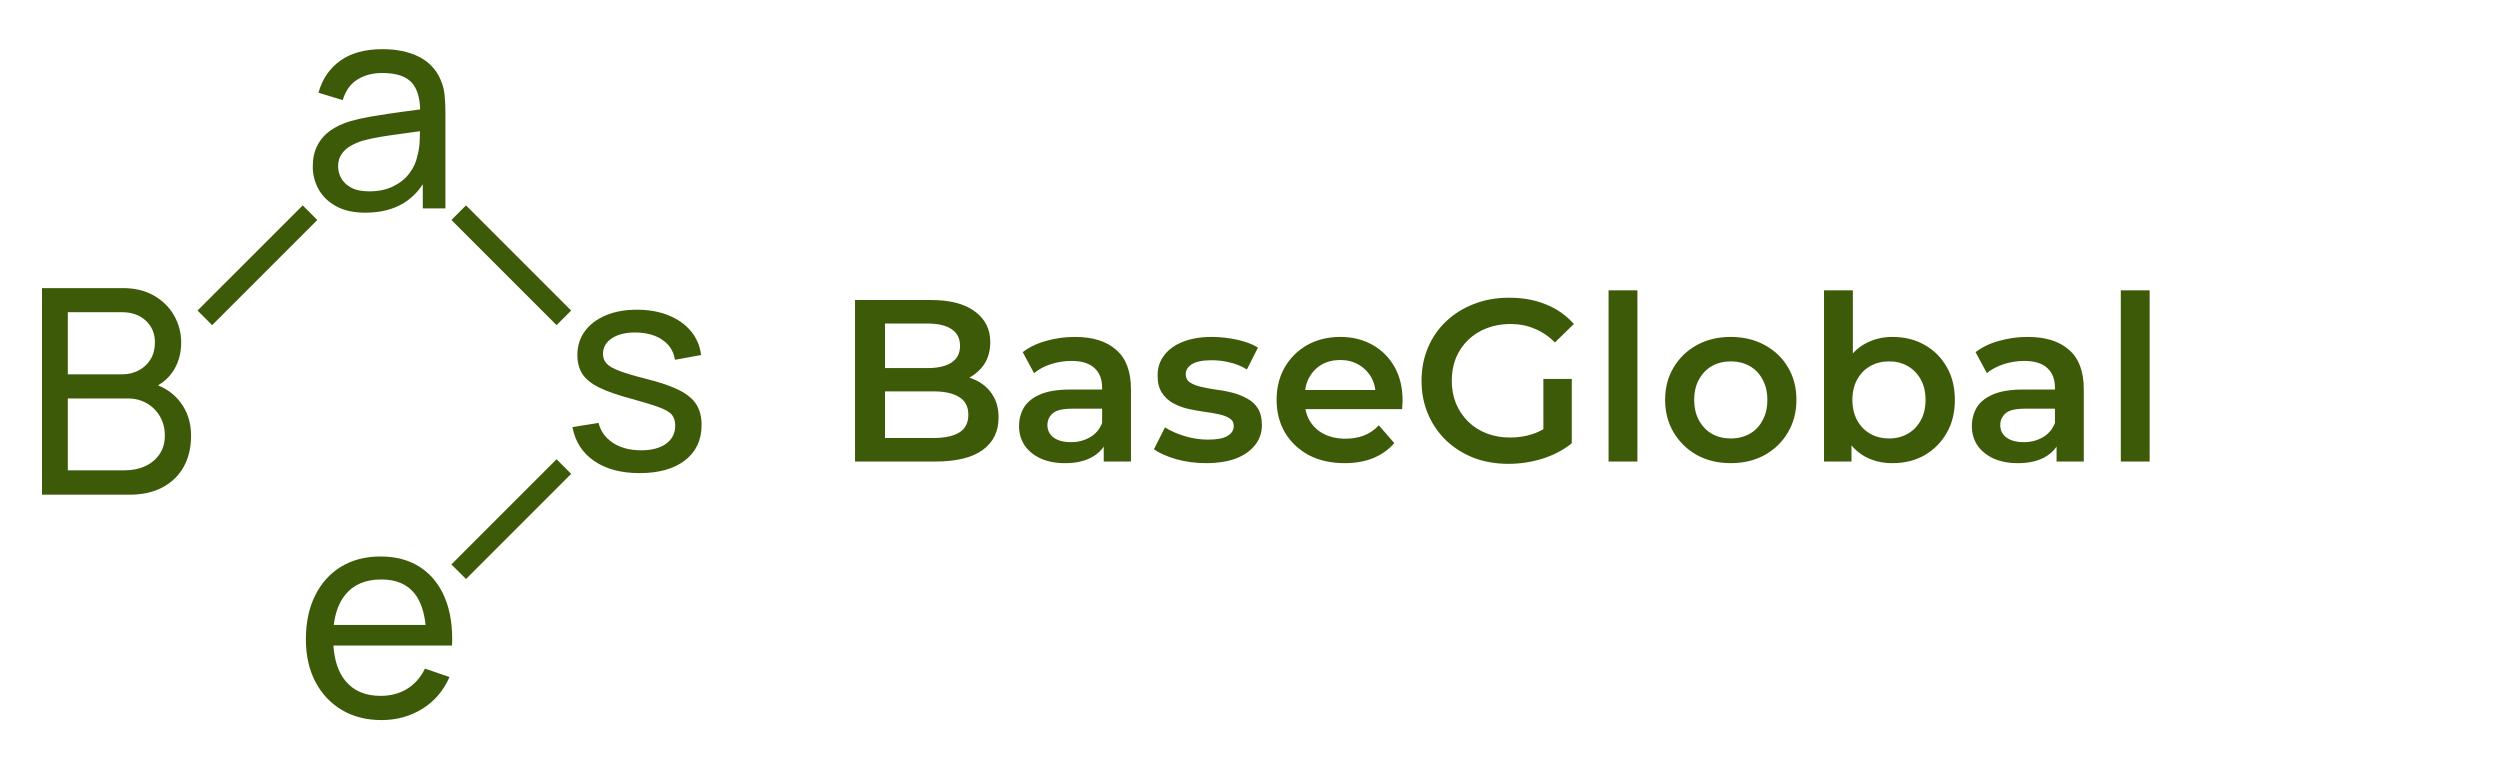 <svg width="195" height="60" viewBox="0 0 195 60" fill="none" xmlns="http://www.w3.org/2000/svg">
<g clip-path="url(#clip0_502_2921)">
<path d="M12.67 38.017C13.39 37.636 13.942 37.103 14.326 36.416C14.71 35.73 14.903 34.917 14.903 33.977C14.903 32.955 14.615 32.075 14.041 31.336C13.604 30.775 13.032 30.348 12.326 30.054C12.779 29.798 13.167 29.443 13.46 29.014C13.908 28.361 14.132 27.595 14.132 26.714C14.135 25.984 13.948 25.265 13.589 24.629C13.226 23.983 12.703 23.461 12.021 23.064C11.339 22.668 10.516 22.47 9.553 22.472H3.276V38.586H10.113C11.098 38.587 11.95 38.397 12.67 38.017ZM5.29 24.353H9.533C10.286 24.353 10.9 24.573 11.373 25.011C11.847 25.45 12.084 26.017 12.084 26.712C12.084 27.22 11.97 27.659 11.743 28.029C11.519 28.395 11.2 28.692 10.819 28.89C10.422 29.098 9.98 29.203 9.533 29.198H5.29V24.353ZM5.29 36.685V31.079H9.958C10.525 31.079 11.027 31.207 11.463 31.465C11.891 31.713 12.244 32.07 12.488 32.5C12.734 32.932 12.857 33.421 12.857 33.965C12.857 34.533 12.721 35.018 12.448 35.42C12.171 35.829 11.785 36.152 11.335 36.355C10.865 36.575 10.332 36.684 9.735 36.684L5.29 36.685Z" fill="#3D5A08"/>
<path d="M51.955 34.61C51.481 34.952 50.833 35.124 50.013 35.124C49.14 35.124 48.409 34.932 47.818 34.547C47.228 34.163 46.851 33.643 46.688 32.986L44.651 33.311C44.861 34.445 45.426 35.328 46.347 35.958C47.269 36.588 48.449 36.903 49.888 36.903C51.396 36.903 52.578 36.569 53.436 35.902C54.294 35.234 54.723 34.319 54.723 33.155C54.723 32.528 54.593 32 54.331 31.571C54.07 31.142 53.631 30.768 53.014 30.452C52.399 30.135 51.558 29.842 50.491 29.574C49.544 29.335 48.822 29.123 48.325 28.936C47.829 28.75 47.49 28.554 47.307 28.349C47.124 28.144 47.032 27.892 47.033 27.594C47.033 27.079 47.277 26.668 47.764 26.362C48.252 26.056 48.89 25.914 49.679 25.937C50.5 25.959 51.175 26.158 51.704 26.535C52.234 26.912 52.547 27.421 52.645 28.063L54.681 27.694C54.609 27.008 54.334 26.359 53.892 25.83C53.448 25.297 52.864 24.884 52.141 24.594C51.417 24.303 50.596 24.158 49.679 24.157C48.753 24.157 47.941 24.305 47.245 24.599C46.549 24.894 46.006 25.306 45.617 25.835C45.229 26.366 45.035 26.985 45.035 27.694C45.035 28.275 45.165 28.767 45.426 29.171C45.688 29.573 46.124 29.926 46.736 30.228C47.347 30.53 48.187 30.823 49.254 31.106C50.238 31.374 50.975 31.602 51.464 31.788C51.952 31.975 52.275 32.174 52.432 32.387C52.588 32.599 52.667 32.873 52.667 33.209C52.666 33.8 52.428 34.266 51.955 34.61Z" fill="#3D5A08"/>
<path d="M32.783 44.247C31.93 43.686 30.895 43.406 29.678 43.406C28.508 43.406 27.487 43.669 26.617 44.195C25.747 44.721 25.07 45.468 24.586 46.436C24.101 47.402 23.859 48.545 23.859 49.866C23.859 51.127 24.105 52.229 24.597 53.173C25.09 54.117 25.778 54.852 26.662 55.378C27.547 55.903 28.582 56.166 29.767 56.166C30.938 56.166 31.995 55.873 32.94 55.288C33.885 54.703 34.592 53.876 35.061 52.809L33.148 52.151C32.812 52.837 32.349 53.363 31.76 53.728C31.171 54.094 30.477 54.277 29.679 54.277C28.492 54.277 27.578 53.886 26.936 53.102C26.383 52.428 26.083 51.5 26.007 50.349H35.26C35.32 48.917 35.135 47.682 34.706 46.645C34.278 45.608 33.637 44.809 32.783 44.247ZM26.936 46.385C27.578 45.594 28.514 45.198 29.745 45.198C30.894 45.198 31.76 45.566 32.342 46.301C32.801 46.88 33.083 47.698 33.194 48.745H26.034C26.154 47.765 26.454 46.978 26.936 46.385Z" fill="#3D5A08"/>
<path d="M26.234 16.095C26.841 16.424 27.598 16.59 28.502 16.59C29.662 16.59 30.654 16.343 31.477 15.848C32.081 15.475 32.594 14.97 32.977 14.371V16.257H34.743V8.781C34.743 8.303 34.722 7.847 34.679 7.412C34.639 6.992 34.53 6.582 34.357 6.198C34.013 5.403 33.443 4.812 32.66 4.42C31.877 4.028 30.93 3.835 29.835 3.835C28.466 3.835 27.37 4.136 26.532 4.743C25.694 5.349 25.131 6.176 24.841 7.234L26.731 7.809C26.957 7.068 27.343 6.531 27.891 6.198C28.44 5.86 29.078 5.693 29.808 5.693C30.915 5.693 31.692 5.953 32.139 6.472C32.541 6.933 32.746 7.632 32.772 8.534C32.348 8.593 31.908 8.652 31.446 8.711C30.715 8.809 29.995 8.916 29.288 9.033C28.639 9.135 27.995 9.272 27.36 9.441C26.748 9.619 26.222 9.866 25.776 10.177C25.347 10.478 24.997 10.878 24.756 11.343C24.514 11.805 24.396 12.352 24.396 12.986C24.392 13.613 24.551 14.231 24.858 14.778C25.165 15.322 25.622 15.762 26.234 16.095ZM26.637 12.03C26.816 11.767 27.053 11.549 27.329 11.391C27.622 11.223 27.931 11.086 28.253 10.983C28.748 10.849 29.25 10.742 29.756 10.661C30.315 10.569 30.906 10.483 31.534 10.405C31.936 10.351 32.35 10.291 32.758 10.233V10.275C32.758 10.297 32.753 10.312 32.753 10.335C32.753 10.501 32.748 10.689 32.737 10.898C32.731 11.318 32.672 11.735 32.56 12.139C32.462 12.642 32.246 13.114 31.931 13.518C31.615 13.943 31.191 14.281 30.664 14.538C30.138 14.796 29.515 14.925 28.801 14.925C28.226 14.925 27.759 14.834 27.411 14.646C27.341 14.609 27.271 14.565 27.207 14.522C27.207 14.522 27.201 14.522 27.201 14.517C27.155 14.493 27.114 14.463 27.078 14.426C27.05 14.408 27.023 14.388 26.997 14.366L26.851 14.22C26.761 14.13 26.684 14.027 26.625 13.914C26.458 13.629 26.371 13.305 26.373 12.974C26.373 12.604 26.459 12.288 26.637 12.03Z" fill="#3D5A08"/>
<path d="M36.348 16.02L35.209 17.159L43.412 25.361L44.551 24.223L36.348 16.02Z" fill="#3D5A08"/>
<path d="M43.412 35.822L35.209 44.025L36.349 45.164L44.551 36.961L43.412 35.822Z" fill="#3D5A08"/>
<path d="M23.61 16.02L15.407 24.222L16.546 25.361L24.748 17.159L23.61 16.02Z" fill="#3D5A08"/>
</g>
<path d="M66.692 36V23.4H72.596C74.108 23.4 75.26 23.7 76.052 24.3C76.844 24.888 77.24 25.68 77.24 26.676C77.24 27.348 77.084 27.924 76.772 28.404C76.46 28.872 76.04 29.238 75.512 29.502C74.996 29.754 74.432 29.88 73.82 29.88L74.144 29.232C74.852 29.232 75.488 29.364 76.052 29.628C76.616 29.88 77.06 30.252 77.384 30.744C77.72 31.236 77.888 31.848 77.888 32.58C77.888 33.66 77.474 34.5 76.646 35.1C75.818 35.7 74.588 36 72.956 36H66.692ZM69.032 34.164H72.812C73.688 34.164 74.36 34.02 74.828 33.732C75.296 33.444 75.53 32.982 75.53 32.346C75.53 31.722 75.296 31.266 74.828 30.978C74.36 30.678 73.688 30.528 72.812 30.528H68.852V28.71H72.344C73.16 28.71 73.784 28.566 74.216 28.278C74.66 27.99 74.882 27.558 74.882 26.982C74.882 26.394 74.66 25.956 74.216 25.668C73.784 25.38 73.16 25.236 72.344 25.236H69.032V34.164ZM86.091 36V34.056L85.965 33.642V30.24C85.965 29.58 85.767 29.07 85.371 28.71C84.975 28.338 84.375 28.152 83.571 28.152C83.031 28.152 82.497 28.236 81.969 28.404C81.453 28.572 81.015 28.806 80.655 29.106L79.773 27.468C80.289 27.072 80.901 26.778 81.609 26.586C82.329 26.382 83.073 26.28 83.841 26.28C85.233 26.28 86.307 26.616 87.063 27.288C87.831 27.948 88.215 28.974 88.215 30.366V36H86.091ZM83.067 36.126C82.347 36.126 81.717 36.006 81.177 35.766C80.637 35.514 80.217 35.172 79.917 34.74C79.629 34.296 79.485 33.798 79.485 33.246C79.485 32.706 79.611 32.22 79.863 31.788C80.127 31.356 80.553 31.014 81.141 30.762C81.729 30.51 82.509 30.384 83.481 30.384H86.271V31.878H83.643C82.875 31.878 82.359 32.004 82.095 32.256C81.831 32.496 81.699 32.796 81.699 33.156C81.699 33.564 81.861 33.888 82.185 34.128C82.509 34.368 82.959 34.488 83.535 34.488C84.087 34.488 84.579 34.362 85.011 34.11C85.455 33.858 85.773 33.486 85.965 32.994L86.343 34.344C86.127 34.908 85.737 35.346 85.173 35.658C84.621 35.97 83.919 36.126 83.067 36.126ZM94.073 36.126C93.269 36.126 92.495 36.024 91.751 35.82C91.019 35.604 90.437 35.346 90.005 35.046L90.869 33.336C91.301 33.612 91.817 33.84 92.417 34.02C93.017 34.2 93.617 34.29 94.217 34.29C94.925 34.29 95.435 34.194 95.747 34.002C96.071 33.81 96.233 33.552 96.233 33.228C96.233 32.964 96.125 32.766 95.909 32.634C95.693 32.49 95.411 32.382 95.063 32.31C94.715 32.238 94.325 32.172 93.893 32.112C93.473 32.052 93.047 31.974 92.615 31.878C92.195 31.77 91.811 31.62 91.463 31.428C91.115 31.224 90.833 30.954 90.617 30.618C90.401 30.282 90.293 29.838 90.293 29.286C90.293 28.674 90.467 28.146 90.815 27.702C91.163 27.246 91.649 26.898 92.273 26.658C92.909 26.406 93.659 26.28 94.523 26.28C95.171 26.28 95.825 26.352 96.485 26.496C97.145 26.64 97.691 26.844 98.123 27.108L97.259 28.818C96.803 28.542 96.341 28.356 95.873 28.26C95.417 28.152 94.961 28.098 94.505 28.098C93.821 28.098 93.311 28.2 92.975 28.404C92.651 28.608 92.489 28.866 92.489 29.178C92.489 29.466 92.597 29.682 92.813 29.826C93.029 29.97 93.311 30.084 93.659 30.168C94.007 30.252 94.391 30.324 94.811 30.384C95.243 30.432 95.669 30.51 96.089 30.618C96.509 30.726 96.893 30.876 97.241 31.068C97.601 31.248 97.889 31.506 98.105 31.842C98.321 32.178 98.429 32.616 98.429 33.156C98.429 33.756 98.249 34.278 97.889 34.722C97.541 35.166 97.043 35.514 96.395 35.766C95.747 36.006 94.973 36.126 94.073 36.126ZM104.885 36.126C103.817 36.126 102.881 35.916 102.077 35.496C101.285 35.064 100.667 34.476 100.223 33.732C99.791 32.988 99.575 32.142 99.575 31.194C99.575 30.234 99.785 29.388 100.205 28.656C100.637 27.912 101.225 27.33 101.969 26.91C102.725 26.49 103.583 26.28 104.543 26.28C105.479 26.28 106.313 26.484 107.045 26.892C107.777 27.3 108.353 27.876 108.773 28.62C109.193 29.364 109.403 30.24 109.403 31.248C109.403 31.344 109.397 31.452 109.385 31.572C109.385 31.692 109.379 31.806 109.367 31.914H101.357V30.42H108.179L107.297 30.888C107.309 30.336 107.195 29.85 106.955 29.43C106.715 29.01 106.385 28.68 105.965 28.44C105.557 28.2 105.083 28.08 104.543 28.08C103.991 28.08 103.505 28.2 103.085 28.44C102.677 28.68 102.353 29.016 102.113 29.448C101.885 29.868 101.771 30.366 101.771 30.942V31.302C101.771 31.878 101.903 32.388 102.167 32.832C102.431 33.276 102.803 33.618 103.283 33.858C103.763 34.098 104.315 34.218 104.939 34.218C105.479 34.218 105.965 34.134 106.397 33.966C106.829 33.798 107.213 33.534 107.549 33.174L108.755 34.56C108.323 35.064 107.777 35.454 107.117 35.73C106.469 35.994 105.725 36.126 104.885 36.126ZM117.666 36.18C116.682 36.18 115.776 36.024 114.948 35.712C114.132 35.388 113.418 34.938 112.806 34.362C112.194 33.774 111.72 33.084 111.384 32.292C111.048 31.5 110.88 30.636 110.88 29.7C110.88 28.764 111.048 27.9 111.384 27.108C111.72 26.316 112.194 25.632 112.806 25.056C113.43 24.468 114.156 24.018 114.984 23.706C115.812 23.382 116.718 23.22 117.702 23.22C118.77 23.22 119.73 23.394 120.582 23.742C121.446 24.09 122.172 24.6 122.76 25.272L121.284 26.712C120.792 26.22 120.258 25.86 119.682 25.632C119.118 25.392 118.494 25.272 117.81 25.272C117.15 25.272 116.538 25.38 115.974 25.596C115.41 25.812 114.924 26.118 114.516 26.514C114.108 26.91 113.79 27.378 113.562 27.918C113.346 28.458 113.238 29.052 113.238 29.7C113.238 30.336 113.346 30.924 113.562 31.464C113.79 32.004 114.108 32.478 114.516 32.886C114.924 33.282 115.404 33.588 115.956 33.804C116.508 34.02 117.12 34.128 117.792 34.128C118.416 34.128 119.016 34.032 119.592 33.84C120.18 33.636 120.738 33.3 121.266 32.832L122.598 34.578C121.938 35.106 121.17 35.508 120.294 35.784C119.43 36.048 118.554 36.18 117.666 36.18ZM120.384 34.272V29.556H122.598V34.578L120.384 34.272ZM125.468 36V22.644H127.718V36H125.468ZM134.991 36.126C134.007 36.126 133.131 35.916 132.363 35.496C131.595 35.064 130.989 34.476 130.545 33.732C130.101 32.988 129.879 32.142 129.879 31.194C129.879 30.234 130.101 29.388 130.545 28.656C130.989 27.912 131.595 27.33 132.363 26.91C133.131 26.49 134.007 26.28 134.991 26.28C135.987 26.28 136.869 26.49 137.637 26.91C138.417 27.33 139.023 27.906 139.455 28.638C139.899 29.37 140.121 30.222 140.121 31.194C140.121 32.142 139.899 32.988 139.455 33.732C139.023 34.476 138.417 35.064 137.637 35.496C136.869 35.916 135.987 36.126 134.991 36.126ZM134.991 34.2C135.543 34.2 136.035 34.08 136.467 33.84C136.899 33.6 137.235 33.252 137.475 32.796C137.727 32.34 137.853 31.806 137.853 31.194C137.853 30.57 137.727 30.036 137.475 29.592C137.235 29.136 136.899 28.788 136.467 28.548C136.035 28.308 135.549 28.188 135.009 28.188C134.457 28.188 133.965 28.308 133.533 28.548C133.113 28.788 132.777 29.136 132.525 29.592C132.273 30.036 132.147 30.57 132.147 31.194C132.147 31.806 132.273 32.34 132.525 32.796C132.777 33.252 133.113 33.6 133.533 33.84C133.965 34.08 134.451 34.2 134.991 34.2ZM147.601 36.126C146.785 36.126 146.059 35.946 145.423 35.586C144.787 35.226 144.283 34.686 143.911 33.966C143.551 33.234 143.371 32.31 143.371 31.194C143.371 30.066 143.557 29.142 143.929 28.422C144.313 27.702 144.823 27.168 145.459 26.82C146.107 26.46 146.821 26.28 147.601 26.28C148.549 26.28 149.383 26.484 150.103 26.892C150.835 27.3 151.411 27.87 151.831 28.602C152.263 29.334 152.479 30.198 152.479 31.194C152.479 32.19 152.263 33.054 151.831 33.786C151.411 34.518 150.835 35.094 150.103 35.514C149.383 35.922 148.549 36.126 147.601 36.126ZM142.273 36V22.644H144.523V28.62L144.343 31.176L144.415 33.732V36H142.273ZM147.349 34.2C147.889 34.2 148.369 34.08 148.789 33.84C149.221 33.6 149.563 33.252 149.815 32.796C150.067 32.34 150.193 31.806 150.193 31.194C150.193 30.57 150.067 30.036 149.815 29.592C149.563 29.136 149.221 28.788 148.789 28.548C148.369 28.308 147.889 28.188 147.349 28.188C146.809 28.188 146.323 28.308 145.891 28.548C145.459 28.788 145.117 29.136 144.865 29.592C144.613 30.036 144.487 30.57 144.487 31.194C144.487 31.806 144.613 32.34 144.865 32.796C145.117 33.252 145.459 33.6 145.891 33.84C146.323 34.08 146.809 34.2 147.349 34.2ZM160.412 36V34.056L160.286 33.642V30.24C160.286 29.58 160.088 29.07 159.692 28.71C159.296 28.338 158.696 28.152 157.892 28.152C157.352 28.152 156.818 28.236 156.29 28.404C155.774 28.572 155.336 28.806 154.976 29.106L154.094 27.468C154.61 27.072 155.222 26.778 155.93 26.586C156.65 26.382 157.394 26.28 158.162 26.28C159.554 26.28 160.628 26.616 161.384 27.288C162.152 27.948 162.536 28.974 162.536 30.366V36H160.412ZM157.388 36.126C156.668 36.126 156.038 36.006 155.498 35.766C154.958 35.514 154.538 35.172 154.238 34.74C153.95 34.296 153.806 33.798 153.806 33.246C153.806 32.706 153.932 32.22 154.184 31.788C154.448 31.356 154.874 31.014 155.462 30.762C156.05 30.51 156.83 30.384 157.802 30.384H160.592V31.878H157.964C157.196 31.878 156.68 32.004 156.416 32.256C156.152 32.496 156.02 32.796 156.02 33.156C156.02 33.564 156.182 33.888 156.506 34.128C156.83 34.368 157.28 34.488 157.856 34.488C158.408 34.488 158.9 34.362 159.332 34.11C159.776 33.858 160.094 33.486 160.286 32.994L160.664 34.344C160.448 34.908 160.058 35.346 159.494 35.658C158.942 35.97 158.24 36.126 157.388 36.126ZM165.423 36V22.644H167.673V36H165.423Z" fill="#3D5A08"/>
<defs>
<clipPath id="clip0_502_2921">
<rect width="60" height="60" fill="white"/>
</clipPath>
</defs>
</svg>
